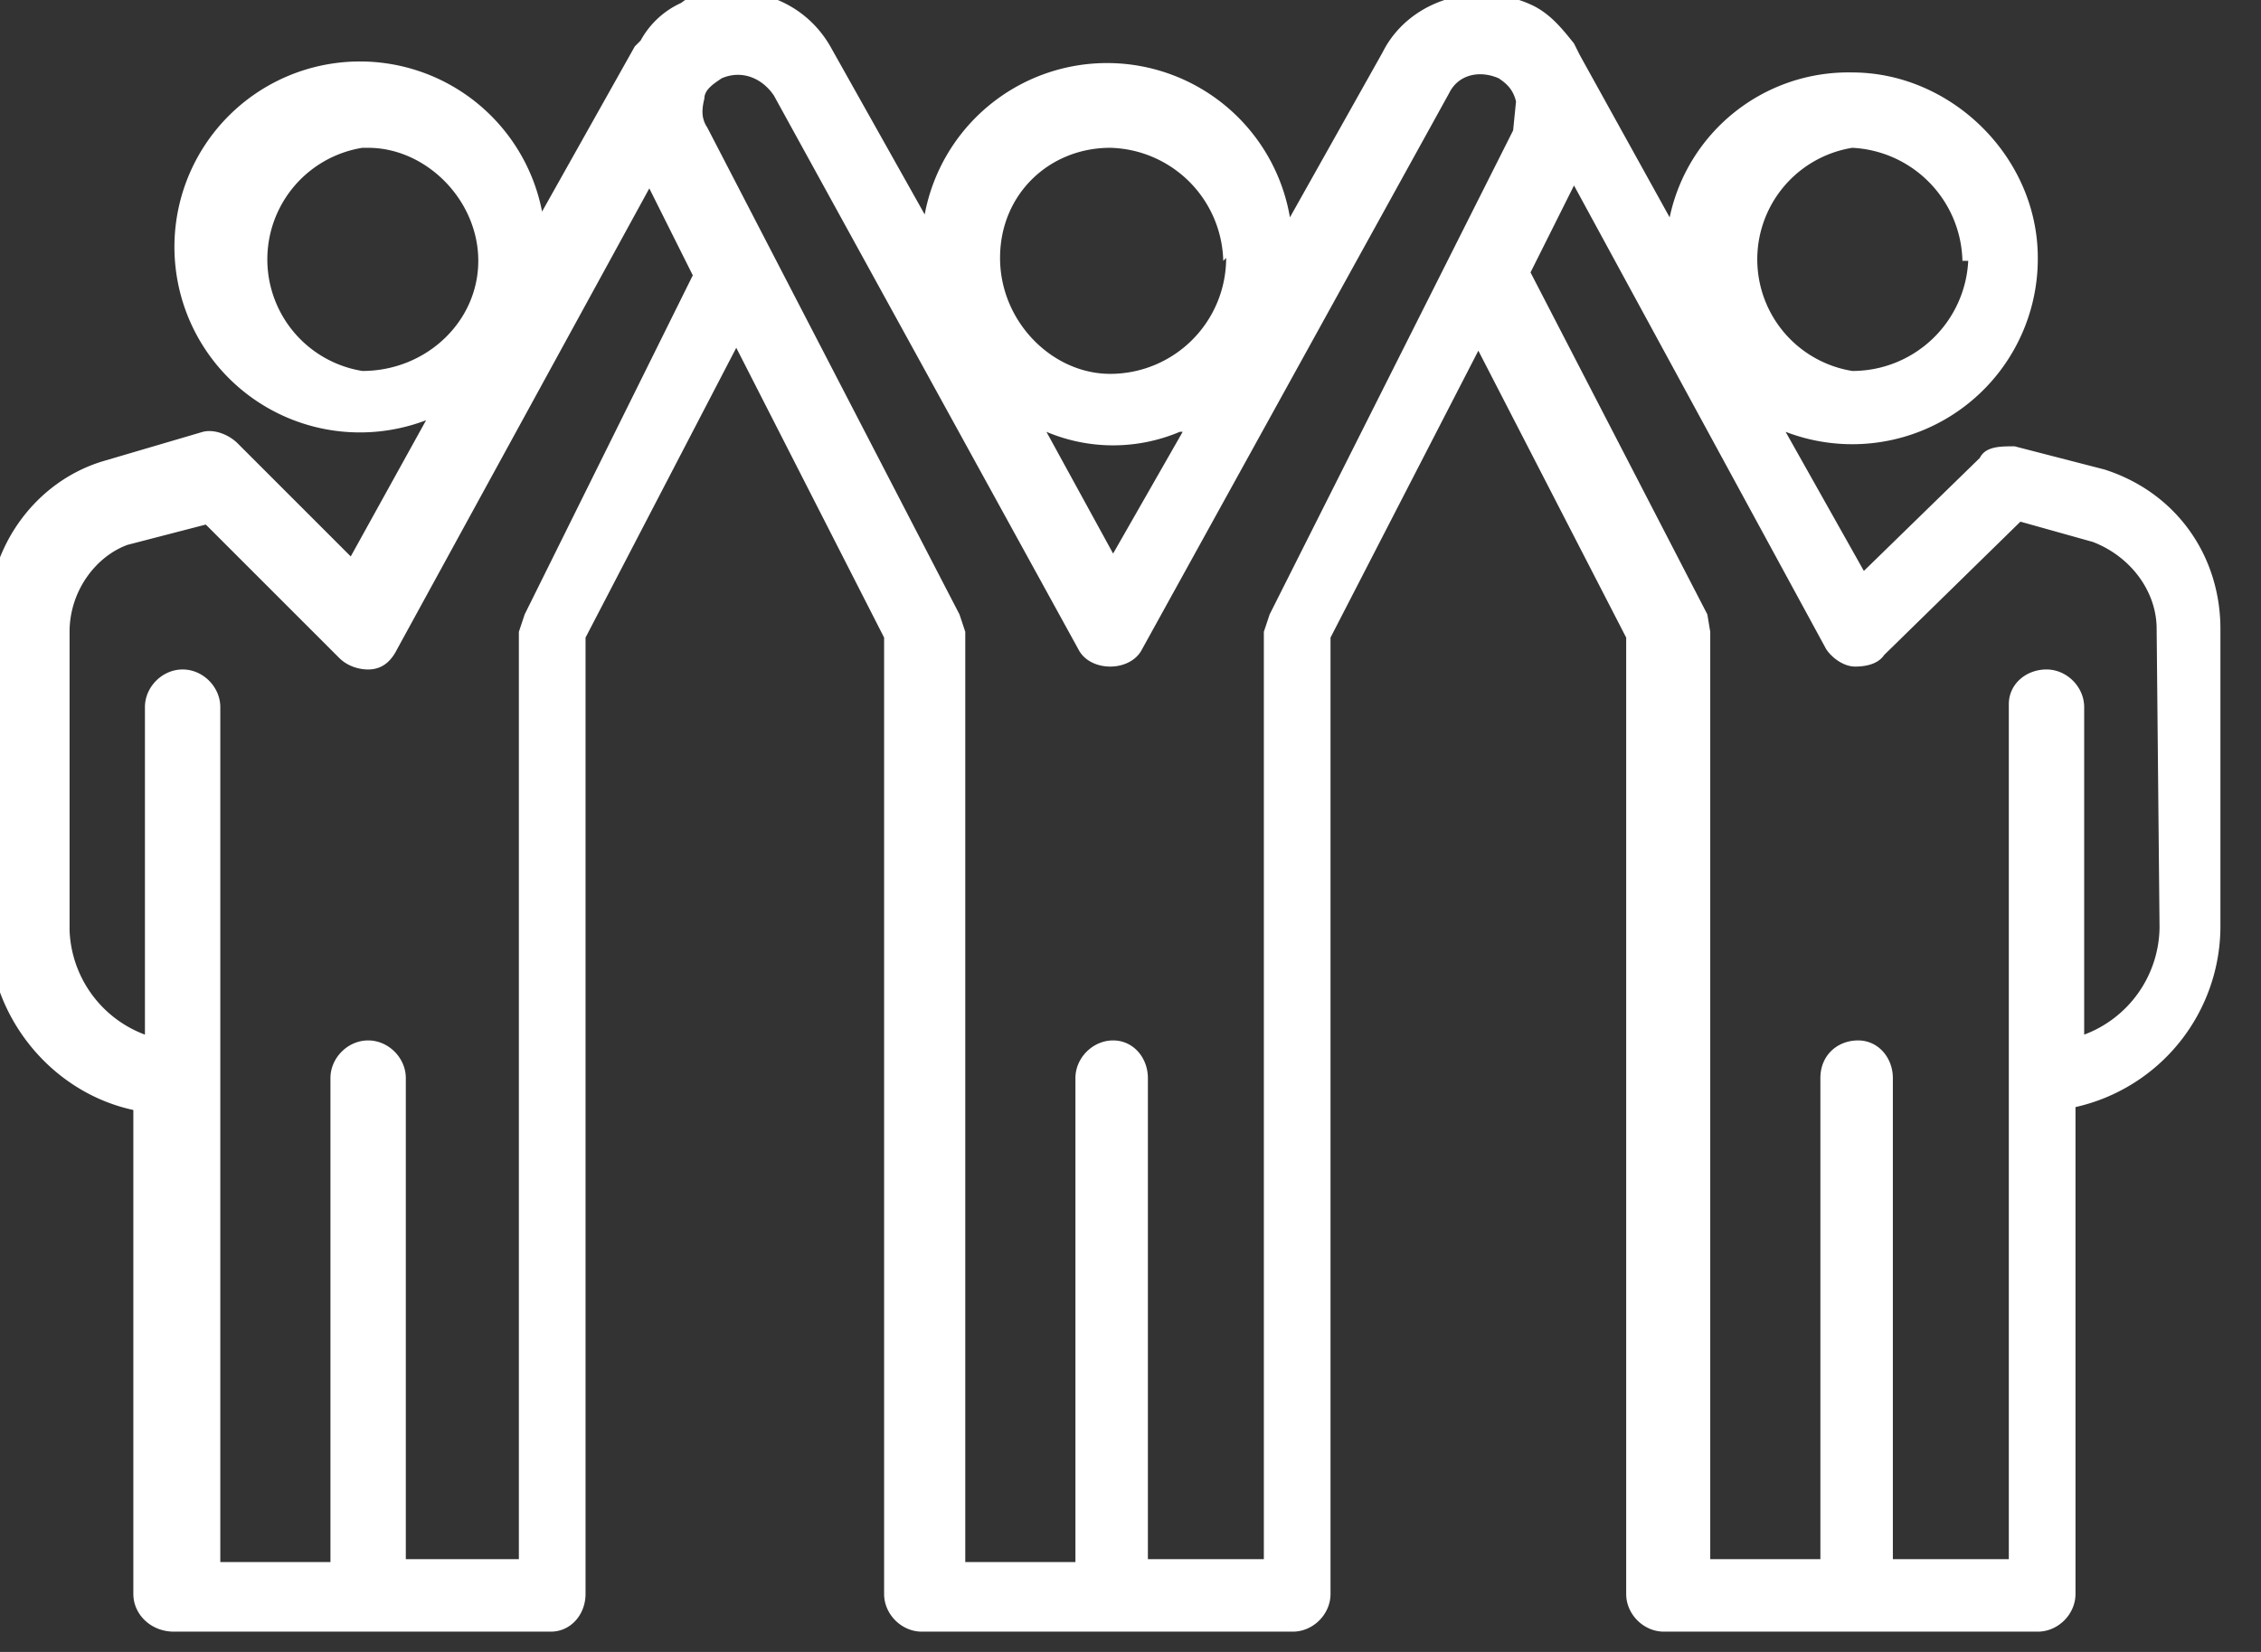 <svg xmlns="http://www.w3.org/2000/svg" xmlns:xlink="http://www.w3.org/1999/xlink" viewBox="0 0 78 57">
  <rect x="0" y="0" width="78" height="57" fill="#333333" stroke="none"/>
  <path id="a" fill="#fff" transform="translate(-65 -634)" d="M139.5 666a4 4 0 0 1-2.6 3.7v-11.3c0-.7-.6-1.3-1.3-1.3-.7 0-1.3.5-1.3 1.2v29.5h-4v-16.6c0-.7-.5-1.3-1.2-1.3s-1.3.5-1.3 1.3v16.6H124v-32l-.1-.6-6.1-11.8 1.5-3 8.7 16c.2.3.6.6 1 .6s.8-.1 1-.4l4.7-4.6 2.5.7c1.3.5 2.2 1.7 2.2 3zm-30.7-10.8l-.2.6v32h-4v-16.6c0-.7-.5-1.3-1.2-1.3s-1.3.6-1.3 1.3v16.7h-3.8v-32.1l-.2-.6-8.7-16.8c-.2-.3-.2-.6-.1-1 0-.3.3-.5.6-.7.7-.3 1.4 0 1.8.6l10.5 19.1c.4.8 1.8.8 2.2 0l10.6-19.2c.3-.6 1-.8 1.7-.5.3.2.5.4.6.8l-.1 1zm-25.7 0l-.2.6v32H79v-16.6c0-.7-.6-1.3-1.3-1.3-.7 0-1.3.6-1.3 1.3v16.7h-3.8v-29.5c0-.7-.6-1.3-1.3-1.3-.7 0-1.3.6-1.3 1.3v11.3a4 4 0 0 1-2.6-3.6v-10.3c0-1.4.9-2.6 2-3l2.7-.7 4.6 4.6c.3.3.7.4 1 .4.5 0 .8-.3 1-.7l8.7-15.9 1.5 3zm22.7-6.3l-2.4 4.2-2.3-4.2a5.9 5.9 0 0 0 4.6 0zm1.5-6a4 4 0 0 1-4 4c-2 0-3.8-1.8-3.8-4s1.7-3.8 3.8-3.8a4 4 0 0 1 3.9 3.9zm-29.6-3.8c2 0 3.8 1.8 3.8 3.9s-1.8 3.8-4 3.8a3.9 3.9 0 0 1 0-7.7zm55.2 3.9a4 4 0 0 1-4 3.8 3.9 3.9 0 0 1 0-7.7 4 4 0 0 1 3.8 3.9zm1.6 6.4c-.5 0-1 0-1.2.4l-4 3.9-2.7-4.8a6.4 6.4 0 0 0 8.7-6c0-3.5-3-6.4-6.4-6.4a6.3 6.3 0 0 0-6.3 5l-3.1-5.6-.2-.4c-.4-.5-.8-1-1.4-1.3a4 4 0 0 0-1.8-.4c-1.5 0-2.8.8-3.4 2l-3.2 5.7a6.4 6.4 0 0 0-12.6-.1l-3.2-5.7c-.7-1.3-2-2-3.4-2-.7 0-1.3 0-1.8.4a3 3 0 0 0-1.4 1.3l-.2.2-3.2 5.7a6.4 6.4 0 1 0-4 7.2l-2.6 4.7-3.9-3.9c-.3-.3-.8-.5-1.2-.4l-3.4 1c-2.4.7-4 3-4 5.4V666c0 3.1 2.2 5.7 5 6.3V689c0 .7.6 1.3 1.4 1.3h13c.7 0 1.2-.6 1.2-1.3v-33l5.2-10 5.1 10v33c0 .7.6 1.3 1.3 1.3h12.8c.7 0 1.3-.6 1.3-1.3v-33l5.1-9.9 5.1 9.9v33c0 .7.6 1.3 1.3 1.3h12.9c.7 0 1.3-.6 1.3-1.3v-16.8a6.4 6.4 0 0 0 5-6.3v-10.2c0-2.5-1.5-4.7-4-5.5z"/>
</svg>
